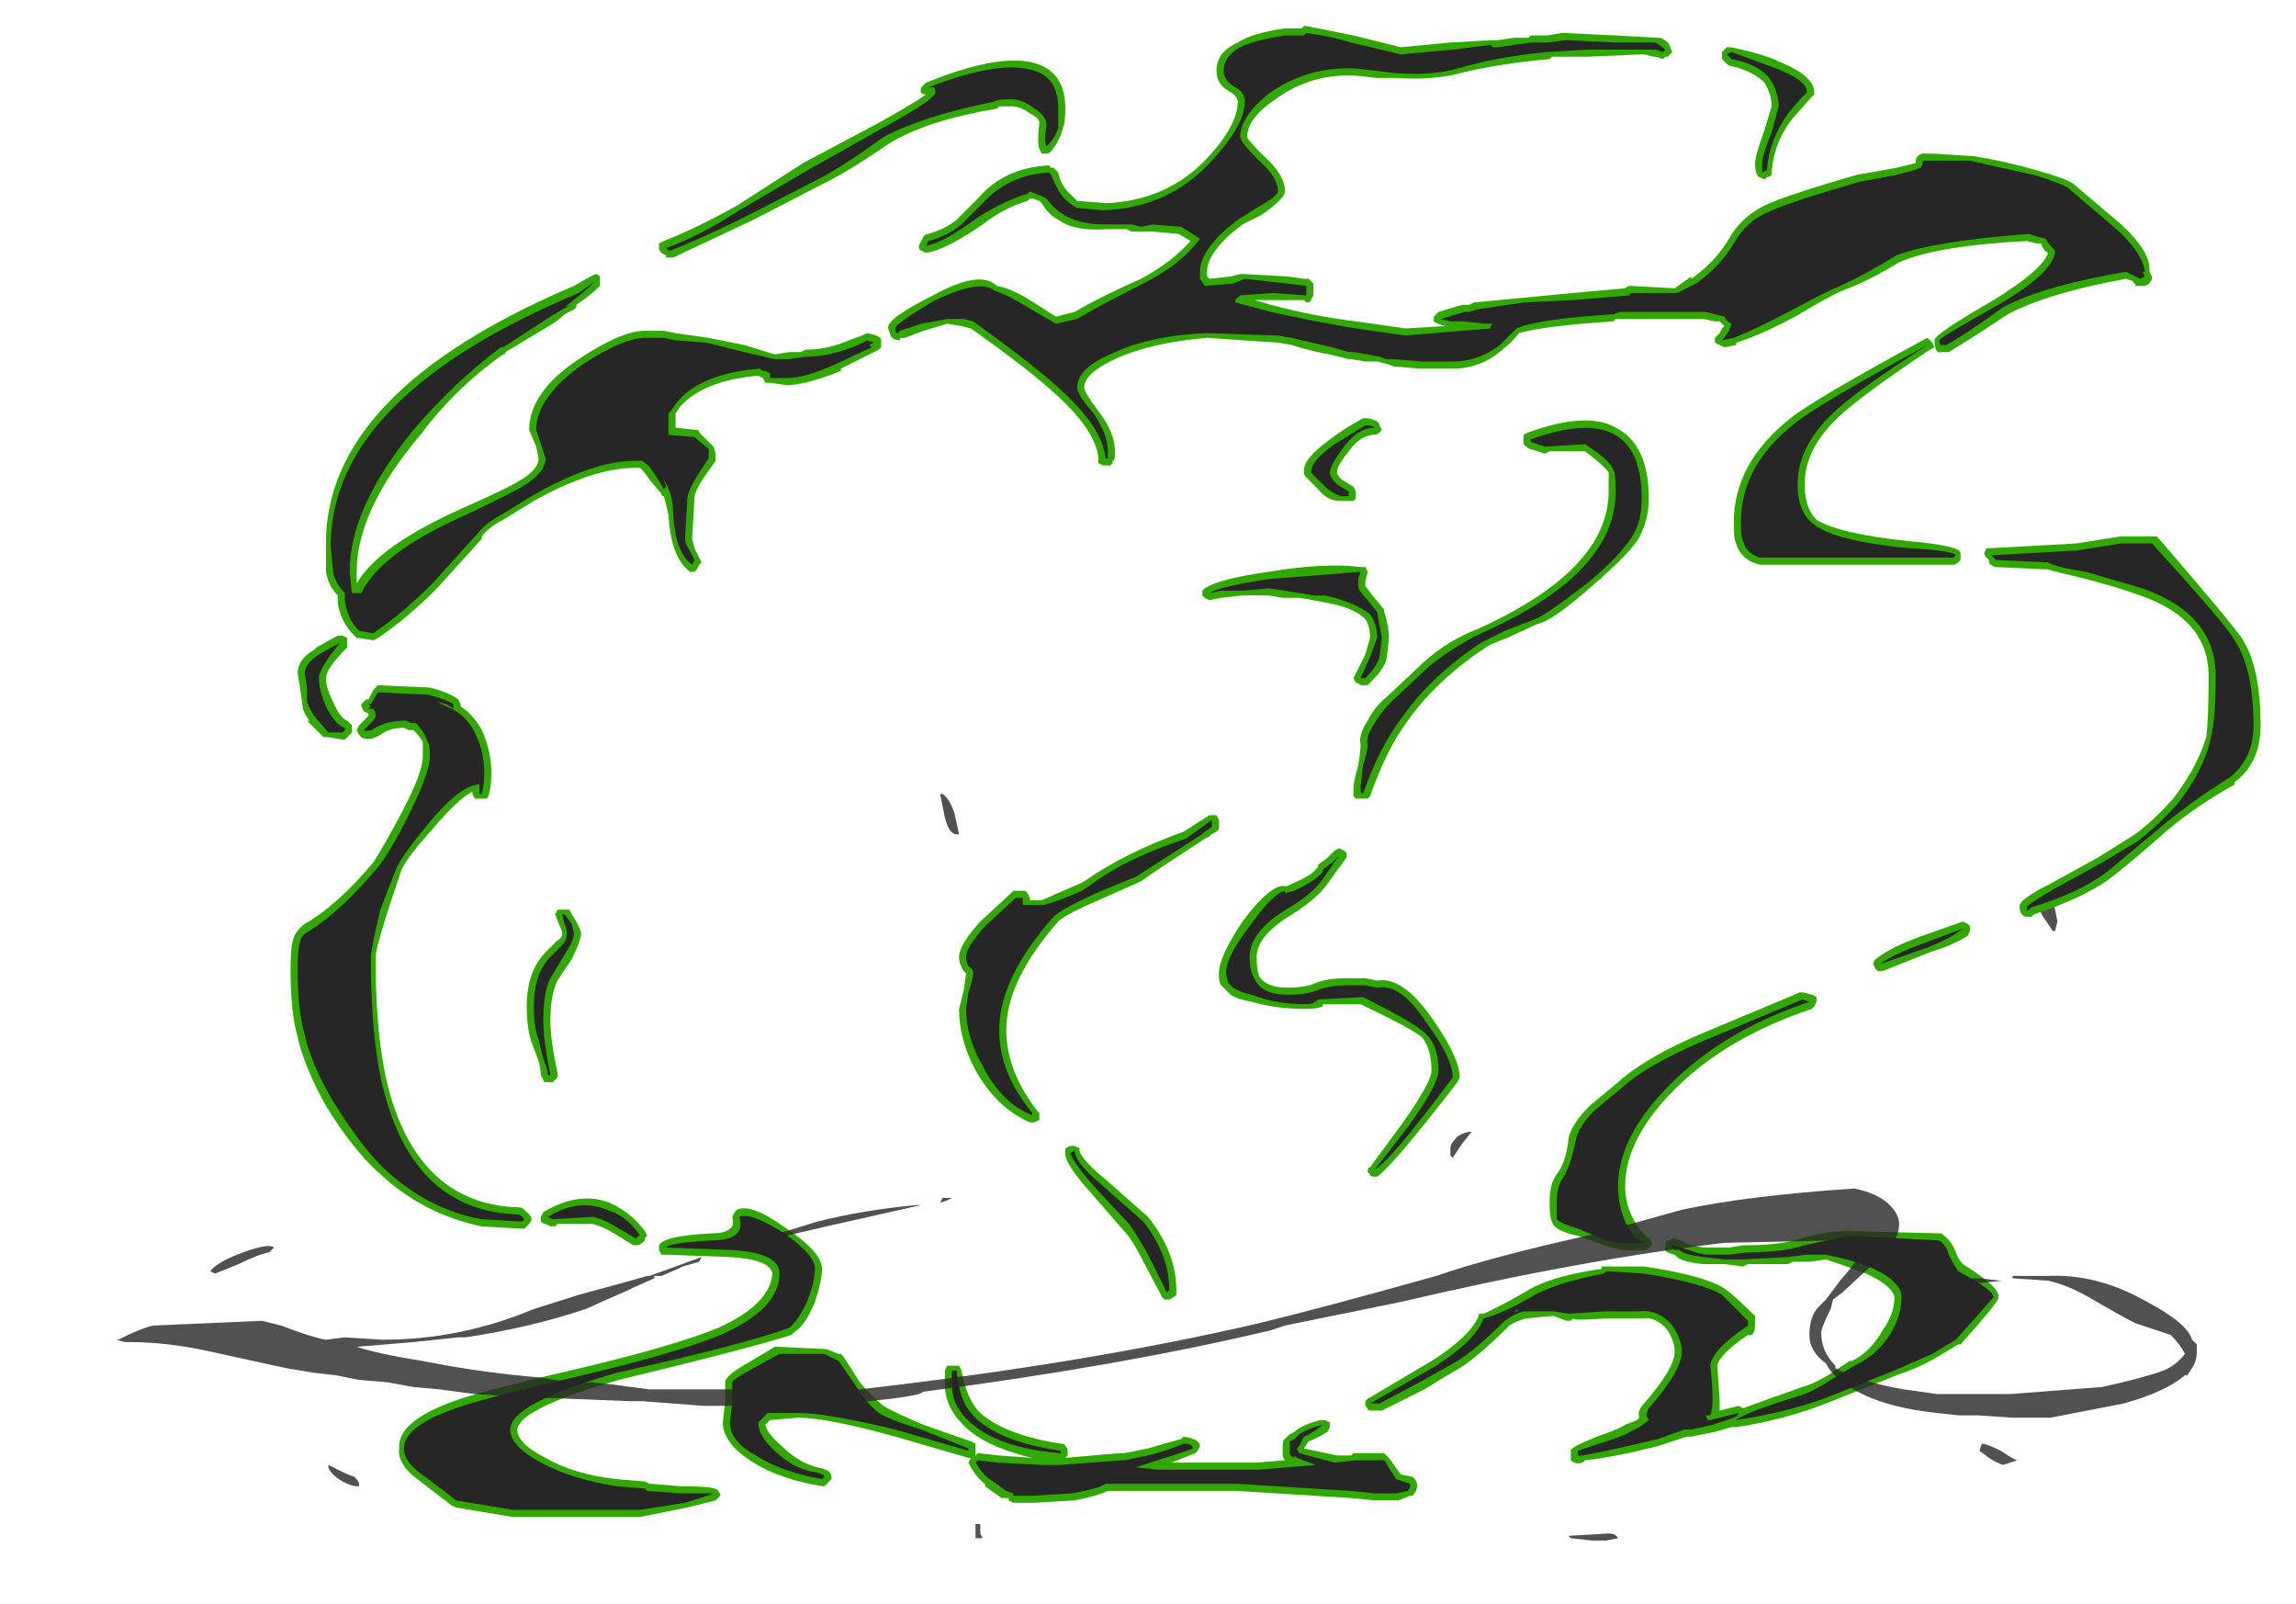 <?xml version="1.0" encoding="UTF-8" standalone="no"?>
<svg xmlns:ffdec="https://www.free-decompiler.com/flash" xmlns:xlink="http://www.w3.org/1999/xlink" ffdec:objectType="frame" height="237.65px" width="340.2px" xmlns="http://www.w3.org/2000/svg">
  <g transform="matrix(1.0, 0.0, 0.0, 1.0, 179.9, 221.2)">
    <use ffdec:characterId="3892" height="15.8" transform="matrix(7.0, 0.0, 0.0, 7.0, -148.75, -103.6)" width="39.1" xlink:href="#shape0"/>
    <use ffdec:characterId="3893" height="31.55" transform="matrix(7.0, 0.0, 0.0, 7.0, -136.85, -217.35)" width="41.7" xlink:href="#shape1"/>
    <use ffdec:characterId="3891" height="4.85" transform="matrix(7.0, 0.0, 0.0, 7.0, -162.75, -45.15)" width="44.05" xlink:href="#shape2"/>
  </g>
  <defs>
    <g id="shape0" transform="matrix(1.0, 0.0, 0.0, 1.0, 21.25, 14.8)">
      <path d="M5.25 -7.4 L5.05 -7.1 5.0 -7.15 5.0 -7.3 Q5.0 -7.4 5.15 -7.55 5.3 -7.65 5.45 -7.65 L5.25 -7.4 M17.8 -12.35 L17.85 -12.1 17.8 -11.9 17.75 -11.9 17.55 -12.2 Q17.45 -12.35 17.45 -12.55 17.5 -12.6 17.6 -12.6 17.75 -12.55 17.8 -12.35 M16.7 -0.6 Q16.55 -0.65 16.4 -0.75 L16.2 -0.9 16.25 -1.05 Q16.35 -1.05 16.65 -0.9 16.95 -0.7 17.0 -0.7 L16.7 -0.6 M8.55 0.95 L8.3 1.0 8.0 1.0 7.55 0.95 7.5 0.9 8.35 0.85 Q8.5 0.85 8.55 0.95 M-5.5 -14.4 L-5.4 -13.95 Q-5.6 -13.9 -5.7 -14.3 L-5.8 -14.8 -5.75 -14.8 Q-5.6 -14.7 -5.5 -14.4 M-20.0 -5.1 Q-20.25 -5.05 -20.65 -4.85 L-21.15 -4.65 -21.25 -4.7 Q-21.1 -4.9 -20.55 -5.1 -20.0 -5.3 -19.9 -5.2 L-20.0 -5.1 M-18.2 -0.35 Q-18.1 -0.25 -18.1 -0.2 L-18.1 -0.15 -18.15 -0.15 Q-18.25 -0.15 -18.45 -0.25 -18.7 -0.4 -18.75 -0.55 L-18.75 -0.6 -18.55 -0.5 Q-18.35 -0.4 -18.2 -0.35 M-4.95 0.85 L-4.9 0.95 -5.05 0.95 Q-5.05 0.9 -5.05 0.8 L-5.05 0.65 -4.95 0.65 -4.95 0.85" fill="#262626" fill-opacity="0.8" fill-rule="evenodd" stroke="none"/>
    </g>
    <g id="shape1" transform="matrix(1.0, 0.0, 0.0, 1.0, 19.55, 31.05)">
      <path d="M1.95 -31.05 L2.95 -30.85 3.95 -30.6 5.0 -30.7 5.85 -30.75 6.0 -30.75 6.35 -30.8 6.65 -30.8 6.7 -30.85 7.05 -30.85 7.35 -30.9 7.45 -30.9 8.5 -30.85 9.4 -30.8 9.45 -30.8 Q9.65 -30.7 9.65 -30.6 L9.7 -30.5 9.6 -30.4 9.55 -30.4 9.5 -30.35 9.35 -30.4 9.3 -30.4 9.1 -30.45 7.9 -30.4 7.15 -30.4 7.1 -30.35 Q6.0 -30.25 5.2 -30.05 4.65 -29.9 3.85 -29.95 L3.45 -29.95 3.0 -30.0 Q2.05 -30.05 1.3 -29.5 0.7 -29.1 0.7 -28.7 0.7 -28.65 1.05 -28.3 1.5 -27.9 1.5 -27.55 1.5 -27.4 1.0 -27.05 L0.6 -26.85 0.35 -26.65 Q-0.15 -26.2 -0.15 -25.85 L-0.15 -25.75 -0.1 -25.7 0.35 -25.75 0.55 -25.8 0.65 -25.8 1.55 -25.75 1.9 -25.7 2.0 -25.7 2.1 -25.6 2.1 -25.35 2.05 -25.25 Q2.05 -25.2 1.95 -25.2 L1.9 -25.25 0.85 -25.25 1.2 -25.15 Q2.15 -24.9 3.0 -24.8 L4.05 -24.65 4.9 -24.7 Q4.7 -24.75 4.65 -24.8 4.65 -24.85 4.65 -24.9 4.7 -24.95 4.75 -25.0 L5.25 -25.15 5.4 -25.15 5.5 -25.2 7.6 -25.4 8.7 -25.5 Q8.75 -25.55 8.8 -25.55 L9.75 -25.5 10.1 -25.75 10.1 -25.7 Q10.6 -26.05 10.9 -26.55 11.15 -27.0 11.65 -27.25 12.05 -27.45 13.6 -27.9 L14.45 -28.05 14.85 -28.15 14.85 -28.2 Q14.85 -28.25 14.9 -28.3 14.95 -28.35 15.0 -28.35 L15.2 -28.35 16.0 -28.3 16.05 -28.3 Q16.7 -28.2 17.4 -28.0 18.1 -27.8 18.2 -27.7 L19.2 -26.85 Q19.8 -26.3 19.8 -25.9 L19.8 -25.85 19.85 -25.75 19.85 -25.7 Q19.8 -25.55 19.65 -25.55 L19.5 -25.55 19.5 -25.6 Q19.45 -25.6 19.45 -25.65 L19.3 -25.7 Q17.65 -25.4 16.8 -24.95 16.05 -24.45 15.55 -24.15 L15.4 -24.15 Q15.25 -24.1 15.25 -24.4 15.2 -24.5 16.5 -25.25 17.55 -25.9 17.65 -26.25 17.55 -26.3 17.5 -26.45 L17.4 -26.45 17.2 -26.5 Q15.3 -26.4 14.5 -26.05 13.85 -25.65 13.3 -25.45 13.05 -25.35 12.3 -24.9 11.55 -24.5 11.05 -24.35 L11.05 -24.3 10.8 -24.25 10.6 -24.35 10.6 -24.45 10.7 -24.55 10.75 -24.65 10.8 -24.7 10.7 -24.8 10.6 -24.8 10.35 -24.85 8.5 -24.85 8.45 -24.8 Q6.95 -24.7 6.45 -24.55 6.3 -24.35 6.1 -24.2 5.65 -23.8 5.05 -23.8 L4.35 -23.8 3.75 -23.85 3.8 -23.85 3.65 -23.9 3.45 -23.95 3.2 -23.95 2.9 -24.0 2.85 -24.0 2.45 -24.1 Q2.15 -24.15 1.8 -24.25 L1.65 -24.3 1.35 -24.35 -0.15 -24.45 Q-1.35 -24.35 -2.1 -24.0 -2.75 -23.7 -2.75 -23.4 -2.75 -23.3 -2.45 -22.9 -2.1 -22.45 -2.1 -22.05 L-2.1 -21.95 Q-2.1 -21.85 -2.15 -21.85 L-2.15 -21.8 -2.2 -21.75 -2.35 -21.75 -2.45 -21.8 -2.45 -21.9 Q-2.5 -22.5 -3.4 -23.3 -3.95 -23.8 -5.15 -24.65 L-5.35 -24.7 -5.65 -24.75 -6.15 -24.6 -6.55 -24.45 -6.65 -24.45 -6.65 -24.4 Q-6.8 -24.4 -6.85 -24.5 L-6.9 -24.65 Q-6.95 -24.85 -5.95 -25.35 -4.95 -25.9 -4.6 -25.55 -4.3 -25.5 -3.9 -25.25 L-3.35 -24.9 -2.95 -25.0 Q-2.45 -25.3 -1.55 -25.7 -0.9 -26.05 -0.5 -26.5 L-0.75 -26.65 -1.3 -26.7 -1.75 -26.7 -1.85 -26.75 -2.3 -26.75 Q-2.95 -26.7 -3.3 -26.95 -3.5 -27.05 -3.65 -27.3 L-3.7 -27.35 -3.85 -27.4 -3.9 -27.4 -3.95 -27.35 Q-4.45 -27.2 -4.9 -26.85 -5.7 -26.3 -6.1 -26.25 L-6.2 -26.3 Q-6.25 -26.3 -6.25 -26.4 L-6.15 -26.6 Q-6.1 -26.65 -6.05 -26.65 -5.7 -26.75 -5.45 -26.95 L-5.0 -27.4 Q-4.45 -28.05 -3.5 -28.1 L-3.45 -28.05 -3.4 -28.05 -3.3 -27.95 Q-3.25 -27.7 -3.1 -27.55 L-2.9 -27.35 -2.3 -27.3 Q-1.0 -27.35 -0.15 -28.25 0.5 -28.95 0.5 -29.45 0.5 -29.55 0.35 -29.65 0.05 -29.8 0.05 -30.1 0.05 -30.5 0.5 -30.7 0.8 -30.9 1.5 -31.0 L1.85 -31.0 1.9 -31.05 1.95 -31.05 M10.75 -30.4 L10.75 -30.5 10.85 -30.6 10.95 -30.6 Q11.65 -30.45 11.95 -30.3 12.7 -30.0 12.7 -29.65 L12.7 -29.6 12.65 -29.55 12.25 -29.1 Q11.85 -28.6 11.8 -27.95 L11.8 -27.9 Q11.75 -27.85 11.7 -27.85 L11.65 -27.8 11.55 -27.85 Q11.5 -27.85 11.5 -27.9 11.45 -27.95 11.45 -28.15 11.45 -28.3 11.65 -28.85 L11.8 -29.35 Q11.8 -29.6 11.65 -29.85 11.4 -30.1 10.95 -30.2 10.9 -30.2 10.85 -30.25 L10.75 -30.35 10.75 -30.4 M12.5 -21.35 Q12.5 -20.85 12.75 -20.6 13.25 -20.3 14.7 -20.15 15.8 -20.05 15.8 -19.9 L15.8 -19.75 15.75 -19.7 Q15.7 -19.65 15.65 -19.65 L11.55 -19.65 Q11.15 -19.75 11.05 -20.1 11.0 -20.15 11.0 -20.55 11.0 -21.8 12.2 -22.75 12.7 -23.15 15.0 -24.4 L15.1 -24.45 15.2 -24.35 15.25 -24.25 15.15 -24.2 Q13.8 -23.3 13.3 -22.85 12.5 -22.15 12.5 -21.35 M16.45 -19.65 Q16.4 -19.65 16.4 -19.75 L16.35 -19.8 Q16.3 -19.85 16.3 -19.9 L16.35 -20.0 16.45 -20.0 18.25 -20.1 19.2 -20.25 19.95 -20.25 20.0 -20.2 Q21.55 -18.4 21.75 -18.1 22.15 -17.5 22.15 -16.25 22.15 -15.45 21.6 -15.05 L21.6 -15.0 Q20.8 -14.55 20.2 -14.05 19.35 -13.3 18.95 -13.0 18.4 -12.6 17.35 -12.25 L17.3 -12.2 Q17.25 -12.2 17.2 -12.2 17.15 -12.2 17.1 -12.25 17.05 -12.3 17.05 -12.4 17.0 -12.55 17.7 -12.9 L18.7 -13.45 19.5 -13.95 Q19.9 -14.25 20.3 -14.7 20.8 -15.35 21.0 -16.0 21.05 -16.4 21.05 -17.3 21.05 -18.5 19.6 -19.0 19.2 -19.15 18.45 -19.35 17.8 -19.5 17.65 -19.55 L16.55 -19.6 Q16.5 -19.6 16.45 -19.65 M6.55 -22.2 L6.55 -22.4 6.65 -22.45 Q7.9 -22.9 8.5 -22.55 9.2 -22.2 9.2 -21.05 9.2 -20.55 8.95 -20.15 8.7 -19.8 8.0 -19.2 7.15 -18.45 6.85 -18.4 L6.2 -18.1 Q5.8 -17.95 5.75 -17.9 4.7 -17.2 4.1 -16.35 3.65 -15.75 3.3 -14.75 L3.25 -14.7 3.0 -14.7 2.95 -14.75 Q2.95 -14.8 2.95 -14.95 2.95 -15.05 3.05 -15.4 3.1 -15.7 3.1 -15.85 3.05 -16.05 3.25 -16.35 3.4 -16.65 3.65 -16.85 L4.45 -17.6 Q4.95 -18.05 5.6 -18.3 8.35 -19.55 8.35 -21.2 L8.35 -21.6 Q8.25 -21.75 7.85 -22.05 L7.1 -22.05 7.0 -22.0 6.85 -22.05 Q6.65 -22.1 6.6 -22.15 L6.55 -22.2 M1.95 -21.5 Q1.9 -21.55 1.9 -21.6 L1.9 -21.65 Q1.9 -21.9 2.45 -22.3 2.7 -22.5 3.15 -22.75 L3.25 -22.75 Q3.5 -22.7 3.5 -22.6 L3.55 -22.5 3.5 -22.45 Q3.45 -22.4 3.4 -22.4 3.1 -22.4 2.85 -22.05 2.6 -21.75 2.6 -21.6 2.6 -21.55 2.7 -21.45 L2.95 -21.3 3.0 -21.2 3.0 -21.05 2.95 -21.0 2.65 -21.0 Q2.4 -21.0 2.2 -21.25 L1.95 -21.5 M3.25 -19.5 L3.2 -19.3 3.2 -19.2 3.35 -19.0 3.6 -18.7 3.6 -18.65 Q3.7 -18.35 3.7 -18.1 L3.65 -17.65 Q3.6 -17.45 3.3 -17.15 L3.25 -17.1 3.1 -17.1 Q3.05 -17.15 3.0 -17.15 L2.95 -17.25 3.2 -17.75 3.3 -18.1 Q3.3 -18.35 3.2 -18.5 2.95 -18.75 2.35 -18.85 L2.1 -18.9 1.8 -18.95 1.45 -18.95 1.15 -19.0 0.6 -19.0 0.15 -18.95 -0.1 -18.9 -0.2 -18.95 -0.25 -19.0 -0.25 -19.1 -0.2 -19.15 Q0.1 -19.35 1.15 -19.5 2.35 -19.7 3.1 -19.6 L3.2 -19.6 3.25 -19.5 M0.1 -14.25 L0.1 -14.05 0.05 -14.0 -0.05 -13.95 -0.1 -13.9 -0.2 -13.85 Q-1.2 -13.2 -1.55 -12.95 L-2.45 -12.55 Q-3.15 -12.25 -3.3 -12.1 -4.4 -10.85 -4.4 -9.8 -4.4 -8.95 -3.75 -8.1 L-3.7 -8.05 -3.7 -7.9 -3.8 -7.85 -3.9 -7.85 Q-4.6 -8.15 -5.05 -8.95 -5.4 -9.6 -5.4 -10.25 L-5.3 -10.65 -5.25 -11.0 -5.3 -11.05 Q-5.4 -11.2 -5.4 -11.35 -5.4 -11.6 -4.95 -12.1 L-4.3 -12.7 -4.25 -12.75 -4.0 -12.75 -3.95 -12.7 -3.9 -12.6 -3.9 -12.55 -3.65 -12.55 Q-3.3 -12.7 -2.85 -12.9 L-2.75 -12.95 Q-1.9 -13.55 -0.65 -14.0 L-0.1 -14.35 0.05 -14.35 0.1 -14.25 M10.25 -9.7 L12.4 -10.6 12.45 -10.6 Q12.7 -10.55 12.75 -10.5 L12.75 -10.4 12.7 -10.3 12.65 -10.25 Q10.85 -9.65 9.75 -8.55 8.7 -7.5 8.7 -6.5 8.7 -6.15 8.85 -5.85 9.0 -5.55 9.2 -5.4 L9.25 -5.35 9.25 -5.25 9.15 -5.15 Q8.65 -5.1 8.25 -5.25 L7.7 -5.45 Q7.2 -5.55 7.15 -5.75 7.1 -5.85 7.1 -6.15 7.1 -6.55 7.25 -6.75 7.45 -7.0 7.5 -7.5 7.55 -7.8 7.95 -8.2 L8.55 -8.7 Q9.1 -9.2 10.25 -9.7 M3.2 -10.9 L3.45 -10.85 Q4.0 -10.95 4.65 -10.0 5.2 -9.2 5.2 -8.8 L5.15 -8.7 Q3.8 -6.95 3.45 -6.7 L3.4 -6.7 Q3.3 -6.7 3.3 -6.75 L3.25 -6.8 Q3.25 -6.9 3.3 -6.9 L4.0 -7.85 Q4.6 -8.7 4.6 -8.95 4.6 -9.4 4.4 -9.65 4.15 -9.85 3.1 -10.35 L2.3 -10.35 2.3 -10.3 Q2.15 -10.25 1.95 -10.25 1.3 -10.25 0.8 -10.4 0.5 -10.45 0.35 -10.55 L0.15 -10.75 Q0.1 -10.8 0.1 -11.0 0.1 -11.35 0.6 -12.1 1.2 -12.9 1.5 -12.85 L1.55 -12.85 1.65 -12.9 Q2.0 -13.05 2.1 -13.15 L2.2 -13.25 2.2 -13.3 2.4 -13.45 2.55 -13.6 2.65 -13.65 2.75 -13.6 2.8 -13.55 2.8 -13.45 2.4 -12.9 Q2.2 -12.6 1.65 -12.25 0.9 -11.8 0.9 -11.35 0.9 -11.1 0.95 -10.95 1.1 -10.7 1.55 -10.7 1.95 -10.7 2.15 -10.8 2.4 -10.9 2.8 -10.9 L3.2 -10.9 M5.7 -3.8 Q6.05 -3.95 6.65 -4.3 7.15 -4.6 8.2 -4.75 L8.2 -4.8 9.1 -4.8 Q10.45 -4.6 10.85 -4.3 11.05 -4.15 11.45 -3.75 L11.45 -3.6 Q11.45 -3.3 11.3 -3.35 10.7 -2.95 10.65 -2.7 L10.7 -2.0 10.7 -1.75 11.1 -1.85 11.2 -1.8 Q11.6 -1.95 12.45 -2.25 12.65 -2.3 13.0 -2.5 L13.45 -2.8 13.5 -2.8 Q13.9 -3.0 14.15 -3.45 14.4 -3.8 14.4 -4.15 14.35 -4.4 13.8 -4.65 13.4 -4.8 12.95 -4.95 L12.6 -4.9 12.25 -4.9 12.15 -4.85 11.3 -4.85 11.2 -4.8 10.8 -4.85 10.35 -4.85 Q9.9 -4.9 9.8 -5.0 L9.75 -5.05 Q9.5 -5.1 9.55 -5.2 L9.55 -5.3 9.6 -5.35 9.65 -5.35 9.7 -5.4 9.75 -5.4 10.1 -5.25 Q10.3 -5.2 10.45 -5.2 L10.9 -5.2 11.2 -5.25 11.3 -5.25 Q12.0 -5.25 12.45 -5.4 12.95 -5.55 13.4 -5.55 L13.45 -5.55 15.4 -5.5 15.45 -5.45 Q15.6 -5.35 15.7 -5.1 15.75 -4.95 15.85 -4.85 16.65 -4.35 16.6 -4.15 16.65 -4.1 15.8 -3.15 L15.75 -3.15 15.25 -2.85 Q14.9 -2.65 14.45 -2.5 L12.95 -1.9 Q12.05 -1.55 11.05 -1.4 L10.95 -1.4 10.6 -1.3 10.1 -1.2 10.0 -1.2 9.4 -1.0 Q8.4 -0.75 7.85 -0.7 L7.8 -0.65 Q7.65 -0.6 7.55 -0.7 7.55 -0.75 7.55 -0.9 7.5 -0.95 8.1 -1.2 8.55 -1.35 8.7 -1.45 L8.95 -1.55 9.0 -1.6 Q8.95 -1.75 9.1 -1.9 9.75 -2.65 9.75 -3.0 9.75 -3.2 9.6 -3.45 9.35 -3.75 9.05 -3.7 L8.3 -3.7 Q7.6 -3.65 7.6 -3.7 L7.55 -3.65 7.45 -3.65 7.2 -3.75 7.1 -3.75 6.6 -3.7 Q6.4 -3.65 6.25 -3.55 5.6 -2.9 5.2 -2.65 4.85 -2.45 4.45 -2.2 L3.55 -1.75 3.3 -1.75 Q3.25 -1.75 3.25 -1.8 L3.2 -1.85 3.2 -1.95 3.25 -2.0 4.6 -2.8 Q5.4 -3.3 5.6 -3.75 L5.6 -3.8 Q5.65 -3.8 5.7 -3.8 M2.35 -1.55 L2.45 -1.5 2.45 -1.4 2.4 -1.3 Q2.15 -1.15 2.0 -1.1 L1.9 -0.95 2.6 -0.8 2.9 -0.8 2.95 -0.85 3.6 -0.85 3.7 -0.75 3.95 -0.4 4.2 -0.35 4.25 -0.3 4.3 -0.2 Q4.3 -0.05 4.2 0.05 L4.15 0.05 3.9 0.15 3.4 0.15 2.9 0.1 0.5 -0.05 -2.25 -0.05 Q-2.45 0.05 -2.95 0.15 L-3.8 0.2 -4.25 0.2 -4.35 0.15 -4.35 0.1 -4.5 0.1 -4.85 -0.15 -4.85 -0.2 Q-5.0 -0.3 -5.15 -0.55 L-5.2 -0.65 -5.15 -0.75 -5.2 -0.75 -6.75 -1.2 Q-8.2 -1.6 -8.8 -1.6 L-9.4 -1.55 -9.5 -1.45 Q-9.45 -1.25 -9.15 -1.0 -8.8 -0.65 -8.4 -0.55 -8.1 -0.5 -8.1 -0.35 L-8.1 -0.3 -8.25 -0.15 -8.3 -0.15 Q-9.2 -0.3 -9.75 -0.65 -10.4 -1.05 -10.4 -1.5 L-10.35 -1.95 -10.35 -2.35 Q-10.35 -2.5 -9.8 -2.8 L-9.3 -3.1 -9.2 -3.1 -8.2 -3.05 -7.95 -2.95 -7.9 -2.95 -7.85 -2.9 -7.5 -2.35 Q-7.25 -2.05 -7.0 -1.85 -6.75 -1.7 -6.15 -1.45 L-5.15 -1.1 -5.05 -1.05 -5.05 -0.9 Q-5.05 -0.85 -5.05 -0.8 L-5.0 -0.85 -4.55 -0.8 -3.85 -0.75 Q-4.7 -0.95 -5.15 -1.3 -5.7 -1.75 -5.7 -2.3 L-5.7 -2.6 -5.65 -2.7 -5.4 -2.7 -5.35 -2.6 Q-5.25 -2.05 -5.0 -1.75 -4.5 -1.25 -3.25 -1.05 -3.15 -1.05 -3.15 -1.0 -3.1 -0.95 -3.1 -0.9 L-3.1 -0.8 -3.15 -0.75 -2.0 -0.85 -1.9 -0.85 -1.4 -0.95 Q-1.05 -1.05 -0.7 -1.15 L-0.65 -1.2 Q-0.3 -1.15 -0.3 -1.0 L-0.35 -0.9 -0.4 -0.85 -0.9 -0.65 0.9 -0.65 1.5 -0.7 Q1.45 -0.75 1.45 -0.85 1.45 -0.9 1.45 -0.95 1.45 -1.15 1.5 -1.15 L1.6 -1.25 1.7 -1.3 Q1.85 -1.45 2.25 -1.55 L2.35 -1.55 M6.35 -3.95 L6.3 -3.9 6.35 -3.85 6.35 -3.95 M15.0 -11.8 L15.85 -12.1 15.95 -12.05 16.0 -12.0 16.0 -11.9 15.95 -11.8 Q15.65 -11.6 15.15 -11.45 L14.15 -11.05 14.05 -11.05 14.0 -11.1 13.95 -11.2 Q13.95 -11.25 14.0 -11.3 14.3 -11.55 15.0 -11.8 M-6.15 -29.8 L-6.1 -29.85 Q-4.5 -30.5 -3.75 -30.25 -3.15 -30.05 -3.15 -29.3 -3.15 -29.0 -3.2 -28.9 -3.25 -28.65 -3.45 -28.4 -3.5 -28.35 -3.55 -28.35 L-3.65 -28.35 -3.7 -28.45 Q-3.75 -28.6 -3.7 -29.0 -3.7 -29.1 -3.9 -29.2 -4.1 -29.35 -4.3 -29.35 L-4.55 -29.35 -4.6 -29.3 Q-6.1 -29.05 -6.9 -28.55 -7.7 -28.0 -8.2 -27.75 L-9.75 -26.95 Q-10.7 -26.5 -11.45 -26.15 L-11.6 -26.15 -11.6 -26.2 Q-11.75 -26.25 -11.75 -26.35 L-11.75 -26.45 -11.65 -26.5 Q-11.0 -26.75 -10.1 -27.25 L-8.7 -28.15 -7.1 -29.0 Q-6.3 -29.45 -6.1 -29.6 -6.25 -29.6 -6.2 -29.75 L-6.15 -29.8 M-8.75 -24.15 L-8.65 -24.2 Q-8.25 -24.2 -7.85 -24.35 -7.6 -24.45 -7.45 -24.5 L-7.35 -24.55 Q-7.05 -24.5 -7.05 -24.4 L-7.05 -24.25 -7.1 -24.2 -7.9 -23.8 -7.9 -23.75 Q-8.65 -23.45 -9.05 -23.45 L-9.4 -23.5 -9.5 -23.5 -9.55 -23.6 -9.65 -23.65 Q-10.8 -23.55 -11.3 -23.0 L-11.4 -22.85 -11.4 -22.55 -10.95 -22.5 Q-10.9 -22.5 -10.9 -22.45 L-10.6 -22.15 Q-10.55 -22.05 -10.55 -21.9 L-10.55 -21.85 -10.8 -21.5 Q-11.0 -21.2 -11.0 -21.05 L-11.05 -20.2 -11.0 -20.0 -10.85 -19.7 -10.9 -19.65 -10.95 -19.55 -11.0 -19.5 -11.1 -19.5 -11.15 -19.55 Q-11.5 -19.85 -11.55 -20.7 -11.6 -20.95 -11.65 -21.1 -11.7 -21.1 -11.7 -21.15 L-11.95 -21.45 Q-12.05 -21.6 -12.15 -21.7 L-12.25 -21.7 Q-13.15 -21.7 -14.4 -21.0 L-15.05 -20.6 Q-15.35 -20.45 -15.5 -20.25 L-15.5 -20.2 -16.45 -19.15 Q-17.1 -18.5 -17.7 -18.1 L-17.8 -18.05 -18.1 -18.1 -18.15 -18.1 -18.2 -18.15 Q-18.5 -18.45 -18.55 -18.85 L-18.55 -19.0 Q-18.75 -19.2 -18.8 -19.5 -18.8 -19.6 -18.8 -20.05 -18.85 -23.3 -13.55 -25.55 L-13.2 -25.75 -13.1 -25.8 Q-13.05 -25.8 -13.0 -25.75 L-13.0 -25.55 Q-13.2 -25.35 -13.5 -25.15 L-13.5 -25.1 -13.55 -25.05 -13.75 -24.95 Q-13.85 -24.85 -14.0 -24.75 L-15.0 -24.15 Q-15.0 -24.1 -15.05 -24.1 -16.05 -23.4 -16.8 -22.4 -18.15 -20.8 -18.15 -19.5 L-18.15 -19.25 Q-17.7 -20.05 -15.9 -20.85 -15.0 -21.25 -14.75 -21.4 -14.3 -21.65 -14.3 -21.9 L-14.35 -22.15 -14.5 -22.5 Q-14.5 -23.3 -13.45 -24.0 -12.55 -24.6 -12.05 -24.6 L-11.65 -24.6 -11.4 -24.55 -10.7 -24.45 -9.95 -24.3 -9.3 -24.1 -9.0 -24.15 -8.75 -24.15 M-19.0 -17.9 L-18.55 -18.15 -18.45 -18.15 -18.35 -18.1 -18.35 -18.0 Q-18.35 -17.95 -18.35 -17.9 -18.8 -17.45 -18.8 -17.25 -18.8 -17.05 -18.65 -16.75 -18.5 -16.4 -18.35 -16.35 L-18.25 -16.25 -18.25 -16.1 Q-18.3 -16.05 -18.35 -16.0 L-18.4 -15.95 -18.45 -15.95 -18.75 -16.0 Q-18.8 -16.0 -18.85 -16.0 L-19.2 -16.35 -19.15 -16.35 Q-19.3 -16.55 -19.3 -16.7 L-19.35 -17.05 -19.4 -17.35 Q-19.4 -17.65 -19.05 -17.85 L-19.0 -17.9 M-17.9 -16.8 L-17.8 -17.0 -17.7 -17.1 -16.6 -17.05 Q-16.2 -16.95 -16.0 -16.8 L-15.95 -16.7 -15.95 -16.65 Q-15.7 -16.5 -15.5 -16.15 -15.3 -15.7 -15.3 -15.25 -15.3 -14.95 -15.35 -14.8 -15.35 -14.75 -15.4 -14.7 L-15.65 -14.7 -15.7 -14.8 -15.7 -14.85 Q-16.0 -14.7 -16.55 -14.05 -17.05 -13.5 -17.2 -13.2 L-17.5 -12.3 Q-17.75 -11.5 -17.75 -11.35 -17.75 -9.4 -17.4 -8.3 -16.7 -6.1 -14.7 -6.05 -14.65 -6.05 -14.6 -6.0 L-14.5 -5.9 Q-14.45 -5.85 -14.45 -5.8 -14.45 -5.75 -14.5 -5.7 L-14.6 -5.6 -14.65 -5.6 -15.55 -5.65 -15.5 -5.65 Q-16.75 -5.9 -17.7 -6.8 -18.25 -7.3 -18.8 -8.2 -19.25 -9.0 -19.4 -9.65 -19.55 -10.2 -19.55 -11.05 -19.55 -11.55 -19.5 -11.7 -19.45 -11.9 -19.25 -12.05 -18.55 -12.45 -17.8 -13.35 -17.6 -13.65 -17.2 -14.4 -16.75 -15.25 -16.75 -15.6 L-16.75 -15.9 Q-16.8 -16.0 -16.95 -16.15 L-17.05 -16.15 -17.15 -16.2 Q-17.45 -16.2 -17.65 -16.05 -17.9 -15.9 -18.05 -16.0 L-18.1 -16.05 -18.15 -16.15 -18.1 -16.25 -17.9 -16.45 -17.9 -16.5 -18.0 -16.55 -18.05 -16.65 -18.05 -16.7 -17.95 -16.8 -17.9 -16.8 M-13.5 -12.1 Q-13.4 -11.9 -13.4 -11.85 -13.4 -11.7 -13.6 -11.3 L-13.9 -10.85 Q-14.05 -10.55 -14.05 -10.0 -14.05 -9.6 -13.9 -8.9 -13.9 -8.85 -13.9 -8.8 L-14.0 -8.7 -14.15 -8.7 Q-14.2 -8.7 -14.2 -8.75 L-14.25 -8.85 Q-14.25 -8.95 -14.3 -9.15 L-14.45 -9.55 Q-14.55 -9.85 -14.55 -10.3 -14.55 -11.05 -14.15 -11.45 L-13.9 -11.7 Q-13.8 -11.75 -13.8 -11.85 -13.8 -11.9 -13.85 -12.0 L-13.95 -12.25 -13.9 -12.35 -13.75 -12.35 Q-13.7 -12.35 -13.65 -12.35 -13.6 -12.25 -13.5 -12.1 M-12.05 -5.55 L-12.0 -5.45 -12.05 -5.4 -12.05 -5.35 Q-12.15 -5.25 -12.2 -5.25 L-12.3 -5.25 -12.7 -5.5 Q-12.95 -5.65 -13.15 -5.7 L-13.9 -5.7 -13.95 -5.65 -14.05 -5.65 -14.15 -5.7 Q-14.2 -5.7 -14.25 -5.75 L-14.25 -5.85 -14.2 -5.95 Q-13.45 -6.4 -12.8 -6.15 -12.35 -5.95 -12.05 -5.55 M-11.7 -5.05 L-11.75 -5.15 -11.75 -5.25 Q-11.65 -5.45 -10.65 -5.5 -10.35 -5.5 -10.25 -5.6 -10.15 -5.65 -10.2 -5.85 L-10.15 -5.95 -10.1 -6.0 Q-9.8 -6.15 -9.05 -5.6 -8.3 -5.1 -8.3 -4.75 -8.3 -4.5 -8.45 -4.05 -8.65 -3.55 -8.9 -3.4 L-8.95 -3.35 Q-9.9 -3.05 -12.6 -2.4 -14.7 -1.8 -14.75 -1.35 -14.75 -1.05 -14.15 -0.75 -13.55 -0.4 -12.65 -0.3 L-12.05 -0.25 -11.95 -0.2 -11.9 -0.2 -11.3 -0.15 Q-10.5 -0.15 -10.5 -0.05 -10.45 0.0 -10.45 0.05 L-10.55 0.15 -11.15 0.3 -12.15 0.5 -14.85 0.5 -16.05 0.3 -16.15 0.25 -16.8 -0.25 Q-17.3 -0.6 -17.25 -0.95 -17.3 -1.55 -15.95 -2.0 -15.35 -2.2 -13.2 -2.7 -11.35 -3.15 -10.5 -3.5 -9.4 -4.0 -9.35 -4.65 -9.4 -4.95 -10.25 -5.0 L-11.6 -5.05 -11.7 -5.05 M-3.15 -7.25 L-3.15 -7.3 -3.05 -7.35 -2.95 -7.35 -2.85 -7.3 -2.85 -7.25 Q-2.8 -7.05 -2.25 -6.6 L-1.4 -5.85 Q-0.8 -5.1 -0.8 -4.3 L-0.8 -4.2 Q-0.85 -4.15 -0.95 -4.1 L-1.05 -4.1 -1.1 -4.15 -1.55 -5.0 Q-1.75 -5.4 -1.95 -5.6 L-2.6 -6.35 Q-3.1 -6.9 -3.15 -7.15 L-3.15 -7.25" fill="#31a800" fill-rule="evenodd" stroke="none"/>
      <path d="M1.95 -30.9 Q2.4 -30.85 2.9 -30.7 L3.95 -30.45 5.05 -30.55 5.85 -30.65 5.9 -30.6 6.0 -30.6 6.7 -30.7 7.05 -30.7 7.45 -30.75 8.5 -30.7 9.35 -30.7 Q9.5 -30.6 9.55 -30.55 L9.5 -30.5 9.35 -30.55 7.9 -30.55 7.05 -30.5 Q6.0 -30.4 5.15 -30.15 4.65 -30.0 3.85 -30.05 L3.45 -30.1 3.0 -30.15 Q2.0 -30.2 1.2 -29.65 0.55 -29.15 0.55 -28.7 0.55 -28.6 0.95 -28.2 1.35 -27.85 1.35 -27.55 1.35 -27.45 0.9 -27.2 L0.5 -26.95 0.25 -26.75 Q-0.3 -26.25 -0.3 -25.85 L-0.3 -25.7 -0.2 -25.55 0.4 -25.6 0.65 -25.7 1.55 -25.6 1.95 -25.55 Q1.95 -25.65 1.95 -25.45 L1.95 -25.35 1.25 -25.4 0.55 -25.35 0.45 -25.25 0.45 -25.2 1.2 -25.0 Q2.1 -24.8 3.0 -24.65 L4.05 -24.5 5.85 -24.65 5.85 -24.7 5.9 -24.75 5.75 -24.75 5.25 -24.8 5.0 -24.8 4.8 -24.85 5.3 -25.0 5.4 -25.0 5.55 -25.05 6.55 -25.2 7.6 -25.25 8.8 -25.35 8.8 -25.4 9.8 -25.4 Q10.0 -25.5 10.2 -25.6 10.7 -25.95 11.0 -26.45 11.25 -26.9 11.7 -27.1 12.1 -27.3 13.65 -27.75 L14.45 -27.9 Q14.85 -28.0 14.95 -28.05 15.0 -28.1 15.0 -28.2 L16.0 -28.2 Q16.65 -28.05 17.35 -27.9 18.0 -27.7 18.1 -27.6 L19.1 -26.75 Q19.65 -26.25 19.7 -25.85 L19.65 -25.85 19.7 -25.75 19.6 -25.7 19.3 -25.85 Q17.55 -25.55 16.7 -25.1 15.95 -24.55 15.5 -24.3 L15.4 -24.3 Q15.35 -24.3 15.35 -24.4 15.35 -24.45 16.6 -25.15 17.8 -25.85 17.8 -26.3 L17.75 -26.35 Q17.65 -26.45 17.6 -26.55 L17.4 -26.6 17.25 -26.65 Q15.25 -26.5 14.45 -26.2 13.8 -25.8 13.25 -25.55 13.0 -25.45 12.25 -25.05 11.5 -24.65 11.0 -24.45 L10.75 -24.4 Q10.8 -24.45 10.9 -24.6 L10.95 -24.75 Q10.85 -24.8 10.8 -24.9 L10.4 -25.0 8.6 -25.0 8.45 -24.95 Q6.85 -24.85 6.4 -24.65 6.2 -24.45 6.05 -24.3 5.6 -23.95 5.05 -23.95 L4.4 -23.95 3.8 -24.0 3.65 -24.0 3.5 -24.05 3.25 -24.1 2.95 -24.15 2.85 -24.15 2.5 -24.25 1.85 -24.4 1.65 -24.45 1.35 -24.5 -0.15 -24.55 Q-1.4 -24.5 -2.2 -24.1 -2.9 -23.8 -2.9 -23.4 -2.9 -23.25 -2.55 -22.85 -2.25 -22.4 -2.25 -22.05 L-2.25 -21.9 -2.3 -21.9 Q-2.35 -22.55 -3.3 -23.4 -3.85 -23.9 -5.1 -24.8 L-5.3 -24.85 -5.65 -24.85 -6.2 -24.75 -6.65 -24.6 -6.7 -24.55 Q-6.75 -24.55 -6.75 -24.65 -6.75 -24.75 -5.9 -25.25 -4.95 -25.7 -4.65 -25.45 -4.35 -25.35 -3.95 -25.1 L-3.35 -24.75 -2.9 -24.85 Q-2.4 -25.15 -1.5 -25.6 -0.7 -26.0 -0.3 -26.55 -0.45 -26.65 -0.7 -26.8 L-1.3 -26.85 -1.55 -26.8 -1.75 -26.85 -2.3 -26.85 Q-2.9 -26.85 -3.25 -27.1 -3.4 -27.2 -3.55 -27.4 L-3.65 -27.45 -3.9 -27.55 -3.95 -27.5 Q-4.45 -27.35 -5.0 -27.0 -5.75 -26.45 -6.1 -26.4 L-6.05 -26.5 Q-5.65 -26.6 -5.35 -26.85 L-4.9 -27.3 Q-4.35 -27.9 -3.5 -27.95 L-3.45 -27.9 Q-3.35 -27.65 -3.25 -27.5 -3.1 -27.3 -2.9 -27.2 L-2.35 -27.15 Q-0.95 -27.2 -0.05 -28.2 0.65 -28.95 0.65 -29.45 0.65 -29.65 0.45 -29.75 0.2 -29.9 0.2 -30.1 0.2 -30.4 0.55 -30.6 0.85 -30.75 1.5 -30.85 L1.9 -30.85 1.95 -30.9 M10.85 -30.45 L10.95 -30.5 11.9 -30.15 Q12.55 -29.9 12.55 -29.65 12.35 -29.45 12.15 -29.2 11.75 -28.65 11.7 -28.0 L11.6 -27.95 Q11.6 -28.0 11.6 -28.15 11.6 -28.3 11.8 -28.8 L11.95 -29.35 Q11.95 -29.65 11.75 -29.95 11.5 -30.25 10.95 -30.35 L10.85 -30.45 M12.35 -21.35 Q12.35 -20.75 12.7 -20.5 13.15 -20.15 14.7 -20.0 15.65 -19.95 15.7 -19.85 L15.65 -19.8 11.55 -19.8 Q11.25 -19.9 11.2 -20.15 11.15 -20.2 11.15 -20.55 11.15 -21.75 12.3 -22.65 12.8 -23.05 15.1 -24.3 13.7 -23.4 13.2 -22.95 12.35 -22.2 12.35 -21.35 M16.45 -19.85 L18.25 -19.95 19.2 -20.1 19.85 -20.1 Q21.45 -18.35 21.6 -18.05 22.0 -17.45 22.0 -16.25 22.0 -15.55 21.5 -15.15 20.7 -14.65 20.1 -14.15 L18.9 -13.15 Q18.3 -12.7 17.3 -12.4 L17.25 -12.35 Q17.2 -12.3 17.2 -12.4 17.2 -12.45 17.8 -12.8 L18.8 -13.35 Q19.3 -13.65 19.55 -13.8 20.0 -14.15 20.4 -14.6 20.95 -15.3 21.1 -16.0 21.2 -16.4 21.2 -17.3 21.2 -18.6 19.65 -19.15 L18.45 -19.5 Q17.8 -19.6 17.65 -19.7 L16.55 -19.75 16.45 -19.85 M6.7 -22.3 Q9.05 -23.15 9.05 -21.05 9.05 -20.55 8.85 -20.25 8.6 -19.85 7.95 -19.3 7.05 -18.6 6.8 -18.5 L6.15 -18.25 5.65 -18.0 Q4.6 -17.3 4.0 -16.45 3.5 -15.8 3.15 -14.8 L3.1 -14.85 3.1 -14.95 3.15 -15.4 Q3.25 -15.7 3.25 -15.85 3.2 -16.0 3.4 -16.3 3.55 -16.55 3.75 -16.75 L4.55 -17.5 Q5.05 -17.9 5.65 -18.2 8.5 -19.45 8.5 -21.2 8.5 -21.6 8.45 -21.65 8.4 -21.85 7.85 -22.2 L7.0 -22.15 6.7 -22.25 6.7 -22.3 M2.6 -21.35 L2.85 -21.2 2.85 -21.1 2.7 -21.1 Q2.5 -21.15 2.3 -21.35 L2.05 -21.6 Q2.05 -21.85 2.55 -22.2 2.8 -22.35 3.2 -22.6 3.35 -22.6 3.4 -22.55 3.05 -22.55 2.75 -22.15 2.45 -21.75 2.45 -21.6 2.45 -21.5 2.6 -21.35 M3.5 -17.7 Q3.45 -17.5 3.2 -17.25 L3.1 -17.25 3.3 -17.7 3.45 -18.1 Q3.45 -18.4 3.3 -18.6 3.0 -18.85 2.35 -19.0 L2.1 -19.0 1.5 -19.1 1.15 -19.15 0.6 -19.1 0.15 -19.1 -0.1 -19.05 Q0.15 -19.2 1.2 -19.35 L3.1 -19.5 3.05 -19.35 3.05 -19.2 Q3.05 -19.1 3.25 -18.9 L3.45 -18.65 3.55 -18.1 3.5 -17.7 M8.05 -8.1 L8.65 -8.6 Q9.15 -9.05 10.3 -9.55 L12.45 -10.45 12.6 -10.4 Q10.8 -9.8 9.65 -8.65 8.55 -7.55 8.55 -6.5 8.55 -6.1 8.7 -5.75 8.85 -5.4 9.1 -5.3 8.7 -5.25 8.3 -5.35 L7.7 -5.6 Q7.35 -5.7 7.25 -5.8 7.25 -5.9 7.25 -6.15 7.25 -6.5 7.4 -6.7 7.55 -6.95 7.65 -7.45 7.7 -7.75 8.05 -8.1 M3.45 -10.7 Q3.95 -10.8 4.5 -9.95 5.05 -9.2 5.05 -8.8 3.75 -7.05 3.4 -6.85 L4.1 -7.75 Q4.75 -8.65 4.75 -8.95 4.75 -9.5 4.45 -9.75 4.25 -9.95 3.15 -10.5 L2.2 -10.45 Q2.1 -10.35 1.95 -10.35 1.3 -10.35 0.8 -10.55 0.55 -10.6 0.4 -10.7 L0.3 -10.8 0.25 -11.0 Q0.25 -11.35 0.75 -12.0 1.25 -12.7 1.5 -12.75 L1.5 -12.7 1.7 -12.75 Q2.1 -12.95 2.2 -13.05 L2.3 -13.15 2.3 -13.2 2.5 -13.35 2.65 -13.5 2.3 -13.0 Q2.1 -12.7 1.6 -12.4 0.75 -11.9 0.75 -11.35 0.75 -11.05 0.85 -10.9 1.0 -10.55 1.55 -10.55 1.95 -10.55 2.2 -10.65 2.45 -10.75 2.8 -10.75 L3.2 -10.75 3.45 -10.7 M1.7 -1.15 L1.75 -1.2 Q1.9 -1.35 2.3 -1.45 2.05 -1.25 1.9 -1.2 L1.8 -1.0 1.75 -0.95 1.8 -0.85 2.55 -0.65 3.0 -0.7 3.6 -0.7 3.85 -0.3 4.15 -0.2 Q4.15 -0.1 4.1 -0.05 L3.85 0.0 3.4 0.0 2.9 -0.05 0.5 -0.2 -2.3 -0.2 Q-2.45 -0.1 -3.0 0.0 L-3.8 0.05 -4.25 0.05 -4.25 0.0 -4.4 -0.05 -4.75 -0.3 Q-4.9 -0.4 -5.05 -0.65 L-5.0 -0.7 -4.6 -0.65 -3.65 -0.6 -3.25 -0.6 -1.95 -0.7 -1.9 -0.7 -1.4 -0.8 Q-1.0 -0.9 -0.65 -1.05 -0.45 -1.05 -0.45 -0.95 -0.55 -0.9 -1.2 -0.7 L-1.65 -0.55 -1.2 -0.5 0.95 -0.5 2.15 -0.6 1.75 -0.75 1.7 -0.8 1.7 -0.75 Q1.6 -0.8 1.6 -0.85 1.6 -0.9 1.6 -0.95 1.6 -1.05 1.6 -1.1 L1.7 -1.15 M4.35 -2.35 L3.5 -1.9 3.3 -1.9 4.7 -2.7 Q5.55 -3.25 5.7 -3.7 6.1 -3.8 6.7 -4.15 7.2 -4.45 8.25 -4.65 L8.3 -4.7 9.1 -4.65 Q10.35 -4.45 10.75 -4.2 L11.3 -3.65 11.3 -3.55 Q10.55 -3.05 10.5 -2.7 10.55 -2.3 10.55 -2.0 10.55 -1.75 10.5 -1.65 L10.4 -1.65 10.45 -1.55 10.5 -1.55 11.1 -1.7 Q11.1 -1.65 11.0 -1.6 L10.55 -1.45 10.1 -1.35 9.95 -1.35 9.4 -1.15 Q8.35 -0.9 7.8 -0.8 L7.75 -0.8 Q7.7 -0.75 7.7 -0.9 L8.15 -1.05 Q8.65 -1.2 8.8 -1.3 L9.0 -1.4 Q9.15 -1.5 9.2 -1.55 L9.15 -1.65 Q9.15 -1.7 9.2 -1.8 9.9 -2.6 9.9 -3.0 9.9 -3.25 9.7 -3.55 9.4 -3.9 9.0 -3.85 L8.25 -3.85 7.5 -3.8 7.2 -3.85 6.55 -3.85 Q6.35 -3.8 6.15 -3.65 5.55 -3.05 5.15 -2.8 L4.35 -2.35 M10.05 -5.15 Q10.3 -5.05 10.45 -5.05 L10.9 -5.05 11.3 -5.1 Q12.05 -5.1 12.5 -5.25 L13.45 -5.45 15.35 -5.35 Q15.5 -5.25 15.55 -5.05 15.65 -4.85 15.75 -4.7 16.5 -4.3 16.5 -4.15 L15.7 -3.25 15.2 -2.95 Q14.85 -2.8 14.4 -2.6 L12.9 -2.0 Q12.05 -1.7 11.05 -1.55 11.2 -1.7 12.5 -2.1 12.75 -2.2 13.05 -2.4 L13.55 -2.7 Q14.0 -2.9 14.3 -3.35 14.55 -3.75 14.55 -4.15 14.55 -4.5 13.85 -4.8 13.45 -4.95 12.95 -5.05 L12.55 -5.05 12.15 -5.0 11.2 -4.95 10.8 -4.95 10.35 -5.0 Q9.95 -5.05 9.85 -5.15 L9.75 -5.15 9.7 -5.2 9.7 -5.25 10.05 -5.15 M6.35 -3.85 L6.4 -3.85 6.45 -3.9 6.35 -3.85 M15.1 -11.55 L14.1 -11.2 Q14.35 -11.4 15.05 -11.65 L15.85 -11.95 Q15.6 -11.75 15.1 -11.55 M-5.95 -29.75 L-6.05 -29.75 Q-4.5 -30.35 -3.8 -30.1 -3.3 -29.95 -3.3 -29.3 -3.3 -29.0 -3.3 -28.9 -3.35 -28.7 -3.55 -28.5 -3.6 -28.6 -3.55 -28.95 -3.55 -29.15 -3.8 -29.3 -4.05 -29.5 -4.3 -29.5 -4.6 -29.5 -4.65 -29.45 -6.15 -29.15 -7.0 -28.7 -7.75 -28.15 -8.3 -27.85 L-9.85 -27.05 Q-10.75 -26.6 -11.5 -26.3 L-11.55 -26.3 -11.6 -26.35 Q-10.9 -26.6 -10.05 -27.15 L-8.6 -28.0 -7.0 -28.9 Q-5.9 -29.5 -5.9 -29.65 -5.9 -29.75 -5.95 -29.75 M-9.4 -23.6 L-9.4 -23.7 -9.5 -23.75 Q-9.6 -23.75 -9.6 -23.8 -10.9 -23.7 -11.4 -23.05 L-11.5 -22.9 -11.55 -22.85 -11.55 -22.4 -11.0 -22.35 -10.7 -22.1 Q-10.7 -22.0 -10.7 -21.9 L-10.9 -21.6 Q-11.15 -21.2 -11.15 -21.05 L-11.2 -20.2 Q-11.2 -20.1 -11.1 -19.95 L-11.0 -19.75 -11.05 -19.65 Q-11.4 -19.9 -11.45 -20.7 -11.45 -21.15 -11.65 -21.45 L-11.6 -21.3 -11.65 -21.25 -11.8 -21.5 Q-11.95 -21.75 -12.05 -21.8 L-12.1 -21.85 -12.25 -21.85 Q-13.15 -21.85 -14.45 -21.1 L-15.1 -20.7 Q-15.4 -20.55 -15.6 -20.3 L-16.55 -19.25 Q-17.2 -18.6 -17.8 -18.2 L-18.1 -18.25 Q-18.35 -18.5 -18.4 -18.9 L-18.4 -19.05 Q-18.6 -19.25 -18.65 -19.5 L-18.7 -20.05 Q-18.7 -23.2 -13.45 -25.4 L-13.1 -25.65 Q-13.35 -25.4 -13.75 -25.1 L-13.6 -25.15 -13.8 -25.05 -14.05 -24.9 -15.05 -24.25 -15.1 -24.25 Q-16.1 -23.5 -16.95 -22.5 -18.3 -20.85 -18.3 -19.5 L-18.25 -19.05 -18.05 -19.05 Q-17.65 -19.9 -15.85 -20.7 -14.9 -21.15 -14.65 -21.3 -14.15 -21.6 -14.15 -21.9 L-14.35 -22.5 Q-14.35 -23.2 -13.35 -23.9 -12.5 -24.45 -12.05 -24.45 L-11.65 -24.45 -11.4 -24.4 -10.75 -24.35 -9.95 -24.15 -9.3 -24.0 -9.0 -24.0 -8.65 -24.05 Q-8.25 -24.05 -7.8 -24.2 -7.5 -24.3 -7.35 -24.4 L-7.2 -24.35 -7.3 -24.3 -7.25 -24.25 -8.0 -23.9 Q-8.65 -23.6 -9.05 -23.6 L-9.4 -23.6 M-18.5 -18.0 Q-18.95 -17.45 -18.95 -17.25 -18.95 -17.0 -18.8 -16.65 -18.6 -16.25 -18.4 -16.2 L-18.4 -16.15 -18.45 -16.1 -18.75 -16.1 -19.05 -16.45 Q-19.15 -16.6 -19.2 -16.75 L-19.2 -17.05 -19.25 -17.35 Q-19.25 -17.55 -18.95 -17.75 L-18.5 -18.0 M-17.9 -16.7 L-17.85 -16.7 -17.7 -16.95 -16.65 -16.9 Q-16.25 -16.8 -16.1 -16.7 L-16.1 -16.6 -16.25 -16.7 -16.45 -16.75 -16.25 -16.65 Q-15.85 -16.5 -15.65 -16.1 -15.45 -15.7 -15.45 -15.25 -15.45 -15.0 -15.5 -14.8 L-15.55 -14.8 -15.55 -15.0 Q-15.95 -15.0 -16.65 -14.15 -17.15 -13.55 -17.3 -13.25 L-17.65 -12.35 Q-17.85 -11.5 -17.85 -11.35 -17.85 -9.35 -17.5 -8.25 -16.8 -5.95 -14.7 -5.9 L-14.6 -5.8 -14.65 -5.75 -15.5 -5.8 Q-16.65 -6.0 -17.6 -6.9 -18.1 -7.4 -18.65 -8.3 -19.1 -9.05 -19.25 -9.7 -19.4 -10.25 -19.4 -11.05 -19.4 -11.55 -19.35 -11.65 -19.35 -11.8 -19.15 -11.9 -18.45 -12.35 -17.7 -13.25 -17.45 -13.55 -17.05 -14.35 -16.6 -15.25 -16.6 -15.6 -16.6 -15.85 -16.65 -15.9 -16.7 -16.1 -16.9 -16.3 L-17.0 -16.3 -17.1 -16.35 Q-17.5 -16.35 -17.75 -16.2 -17.9 -16.1 -18.0 -16.15 L-17.85 -16.3 Q-17.75 -16.4 -17.75 -16.45 -17.75 -16.55 -17.8 -16.6 L-17.9 -16.6 -17.85 -16.65 -17.9 -16.7 M-13.55 -11.85 Q-13.55 -11.7 -13.75 -11.4 L-14.05 -10.9 Q-14.2 -10.6 -14.2 -10.0 -14.2 -9.6 -14.05 -8.85 L-14.1 -8.85 Q-14.1 -8.95 -14.2 -9.2 L-14.3 -9.6 Q-14.4 -9.85 -14.4 -10.3 -14.4 -11.0 -14.05 -11.35 L-13.8 -11.6 Q-13.7 -11.7 -13.7 -11.85 -13.7 -11.95 -13.75 -12.05 L-13.8 -12.25 -13.75 -12.25 -13.6 -12.05 -13.55 -11.85 M-12.15 -5.45 L-12.2 -5.45 Q-12.2 -5.4 -12.25 -5.4 L-12.6 -5.6 Q-12.9 -5.8 -13.15 -5.85 L-14.0 -5.8 -14.1 -5.85 Q-13.45 -6.25 -12.85 -6.0 -12.4 -5.85 -12.15 -5.45 M-15.9 -1.85 Q-15.3 -2.05 -13.15 -2.55 -11.3 -3.0 -10.45 -3.35 -9.2 -3.9 -9.2 -4.65 -9.2 -5.1 -10.25 -5.15 L-11.6 -5.2 Q-11.55 -5.3 -10.65 -5.35 -9.9 -5.35 -10.05 -5.85 -9.8 -5.95 -9.1 -5.5 -8.45 -5.05 -8.45 -4.75 -8.45 -4.5 -8.6 -4.1 -8.8 -3.65 -9.0 -3.5 -9.95 -3.15 -12.65 -2.55 -14.9 -1.9 -14.9 -1.35 -14.9 -1.0 -14.25 -0.65 -13.6 -0.3 -12.65 -0.15 L-12.05 -0.1 -12.0 -0.05 -11.3 0.0 -10.6 0.0 Q-10.7 0.05 -11.2 0.2 L-12.15 0.35 -14.85 0.35 -16.05 0.15 Q-16.1 0.1 -16.7 -0.35 -17.15 -0.65 -17.15 -0.95 -17.15 -1.45 -15.9 -1.85 M-0.25 -13.95 L-1.65 -13.05 -2.5 -12.7 Q-3.25 -12.35 -3.4 -12.2 -4.55 -10.9 -4.55 -9.8 -4.55 -8.9 -3.85 -8.05 L-3.85 -8.0 Q-4.5 -8.25 -4.9 -9.05 -5.25 -9.65 -5.25 -10.25 L-5.2 -10.6 Q-5.1 -10.9 -5.1 -11.0 -5.1 -11.1 -5.2 -11.15 -5.25 -11.25 -5.25 -11.35 -5.25 -11.55 -4.85 -12.0 L-4.2 -12.6 -4.05 -12.6 -4.05 -12.45 -3.6 -12.45 Q-3.25 -12.55 -2.8 -12.75 L-2.65 -12.85 Q-1.85 -13.45 -0.6 -13.85 L-0.05 -14.25 -0.05 -14.1 -0.2 -14.0 -0.25 -13.95 M-2.95 -7.25 Q-2.95 -7.0 -2.35 -6.5 L-1.5 -5.75 Q-0.95 -5.05 -0.95 -4.3 L-1.0 -4.25 -1.4 -5.05 Q-1.65 -5.5 -1.8 -5.7 L-2.5 -6.45 Q-2.95 -6.95 -3.05 -7.2 L-2.95 -7.25 M-9.2 -2.95 L-8.25 -2.95 -7.95 -2.8 -7.6 -2.3 Q-7.4 -1.95 -7.1 -1.7 -6.85 -1.55 -6.2 -1.35 L-5.2 -0.95 -5.2 -0.9 -6.75 -1.35 Q-8.2 -1.7 -8.8 -1.7 L-9.45 -1.7 -9.65 -1.5 Q-9.65 -1.2 -9.25 -0.85 -8.85 -0.5 -8.45 -0.45 -8.25 -0.4 -8.25 -0.35 L-8.3 -0.3 Q-9.15 -0.45 -9.7 -0.8 -10.25 -1.1 -10.25 -1.5 L-10.2 -1.9 -10.2 -2.35 Q-10.2 -2.4 -9.75 -2.65 L-9.2 -2.95 M-5.55 -2.6 L-5.45 -2.6 Q-5.4 -1.95 -5.1 -1.65 -4.6 -1.1 -3.25 -0.9 L-3.25 -0.85 Q-4.5 -0.95 -5.1 -1.45 -5.55 -1.8 -5.55 -2.3 L-5.55 -2.6" fill="#262626" fill-rule="evenodd" stroke="none"/>
    </g>
    <g id="shape2" transform="matrix(1.0, 0.0, 0.0, 1.0, 23.25, 6.45)">
      <path d="M1.2 -3.45 Q-1.95 -2.7 -6.15 -2.15 L-6.25 -2.1 Q-6.85 -1.95 -8.8 -1.85 L-10.8 -1.85 -12.1 -1.95 -12.35 -1.95 -13.65 -2.0 -14.85 -2.05 -15.65 -2.1 -16.4 -2.2 -16.95 -2.25 -17.5 -2.35 -18.1 -2.4 -18.6 -2.5 -19.05 -2.55 -19.65 -2.65 -21.25 -3.0 Q-22.15 -3.2 -22.95 -3.2 L-23.05 -3.2 -23.25 -3.25 -23.2 -3.25 Q-22.7 -3.5 -22.45 -3.55 L-20.15 -3.65 -19.75 -3.55 Q-19.1 -3.3 -18.8 -3.25 L-18.4 -3.3 -17.6 -3.25 Q-15.95 -3.25 -14.4 -3.9 L-13.45 -4.2 -12.35 -4.5 -12.0 -4.6 -11.95 -4.6 -10.85 -5.0 -10.9 -4.9 -11.25 -4.8 -11.35 -4.75 -11.7 -4.6 -11.85 -4.6 -11.85 -4.55 -12.3 -4.35 -12.4 -4.3 Q-12.75 -4.15 -13.3 -3.9 -14.5 -3.5 -15.85 -3.3 L-16.0 -3.3 -16.95 -3.2 -18.15 -3.1 Q-17.7 -2.95 -16.75 -2.8 -15.5 -2.55 -14.25 -2.45 L-13.65 -2.35 -13.2 -2.35 -12.7 -2.3 -12.35 -2.25 -11.95 -2.2 -7.5 -2.2 Q-2.7 -2.75 0.95 -3.6 2.2 -3.9 4.7 -4.6 5.85 -5.0 8.1 -5.5 L9.9 -6.0 Q11.3 -6.3 13.55 -6.45 14.05 -6.35 14.3 -6.1 14.5 -5.9 14.5 -5.7 14.5 -5.45 14.3 -5.2 14.2 -5.0 14.0 -4.9 L13.3 -4.25 13.1 -4.1 13.05 -3.9 Q12.85 -3.5 12.85 -3.4 12.85 -3.0 13.15 -2.7 L13.15 -2.65 Q13.7 -2.35 14.6 -2.2 L15.3 -2.1 16.85 -2.1 18.8 -2.25 Q19.7 -2.45 20.1 -2.6 20.35 -2.7 20.55 -2.95 20.45 -3.15 20.25 -3.35 20.1 -3.4 19.5 -3.6 19.2 -3.75 18.6 -4.1 18.1 -4.4 17.65 -4.5 L16.9 -4.55 16.9 -4.6 17.65 -4.6 Q18.7 -4.65 19.75 -4.05 20.6 -3.6 20.7 -3.25 L20.8 -3.15 20.8 -3.0 Q20.8 -2.8 20.7 -2.65 L20.6 -2.5 20.55 -2.5 Q20.15 -2.15 19.25 -1.9 L17.7 -1.6 16.9 -1.6 16.15 -1.65 15.75 -1.65 15.3 -1.7 Q13.9 -1.85 13.25 -2.4 13.05 -2.55 12.95 -2.75 12.6 -3.0 12.6 -3.35 12.6 -3.75 12.8 -3.95 L12.95 -4.1 13.25 -4.5 Q13.6 -4.9 13.7 -5.1 L13.45 -5.25 Q13.3 -5.35 13.1 -5.35 L10.8 -5.3 Q7.8 -4.95 3.95 -4.05 L1.5 -3.55 1.2 -3.45 M16.7 -4.5 L16.2 -4.45 16.15 -4.45 Q16.05 -4.5 16.05 -4.55 L16.2 -4.55 16.65 -4.5 16.7 -4.5 M-6.2 -6.1 L-8.2 -5.65 -9.7 -5.3 -9.85 -5.3 -8.4 -5.75 Q-7.4 -6.0 -6.3 -6.1 L-6.2 -6.1 M-5.65 -6.2 L-5.8 -6.15 -5.75 -6.25 -5.55 -6.25 -5.65 -6.2" fill="#262626" fill-opacity="0.8" fill-rule="evenodd" stroke="none"/>
    </g>
  </defs>
</svg>
